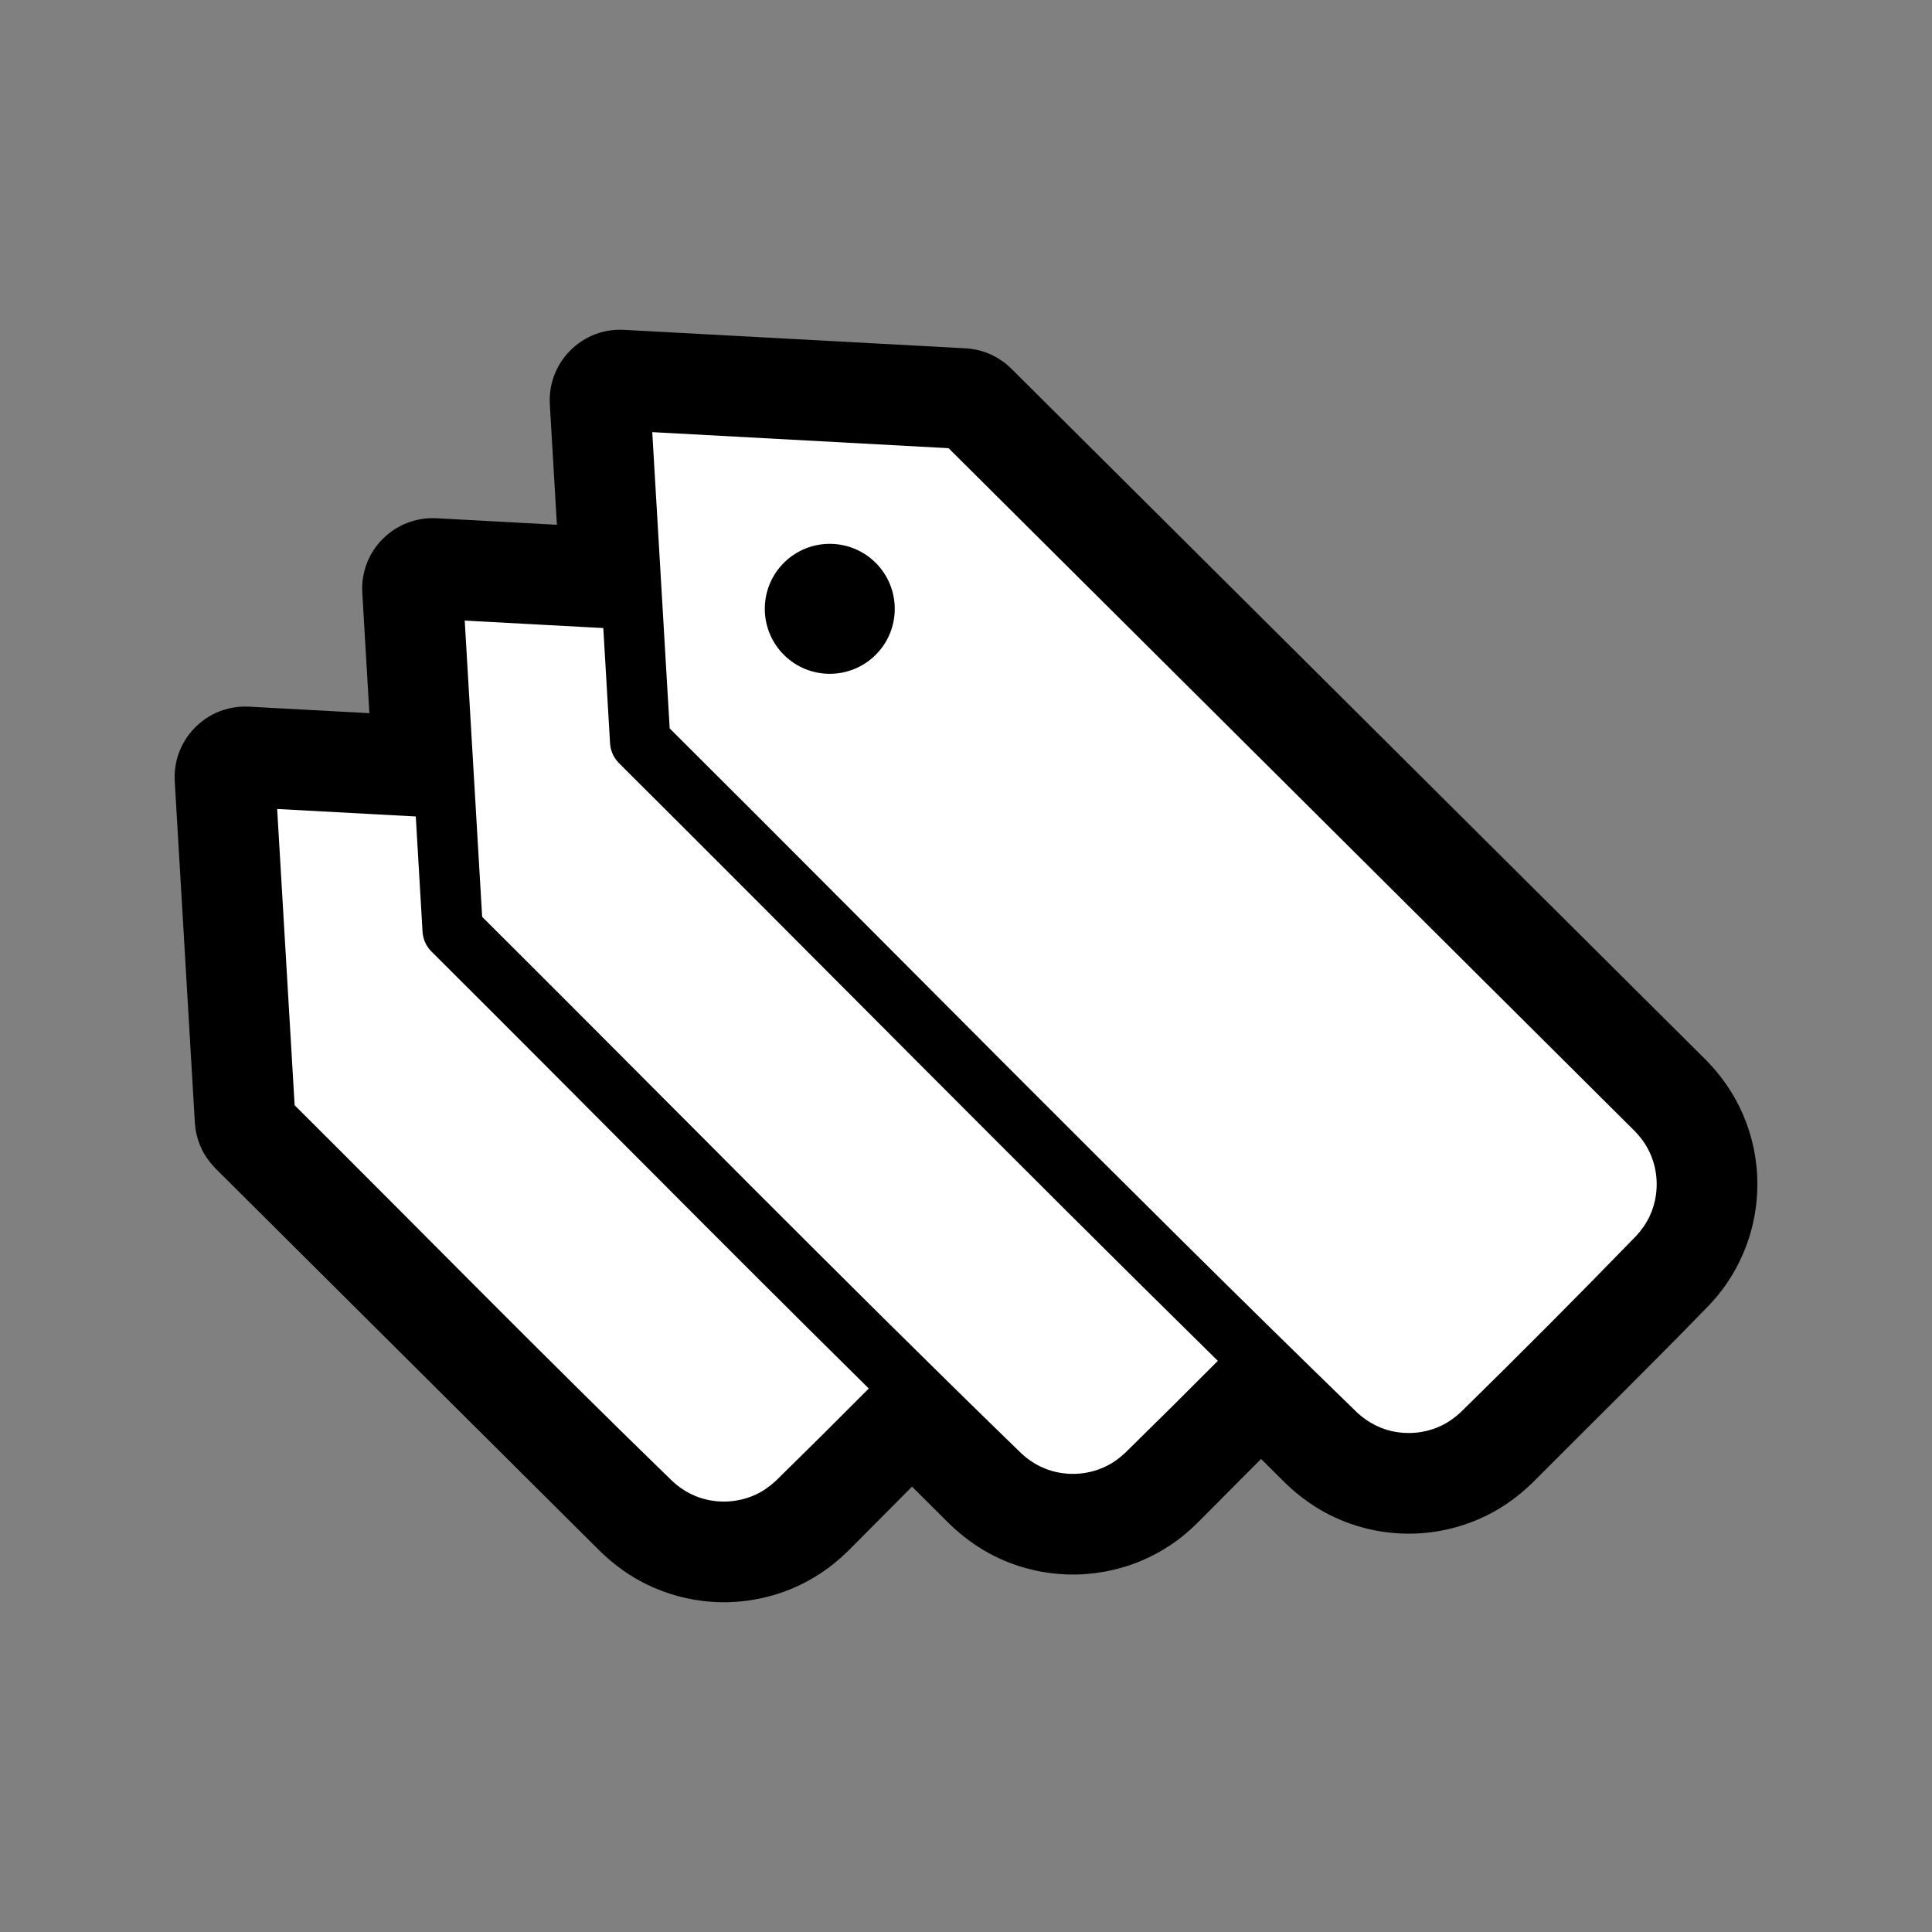 <?xml version="1.0" encoding="UTF-8" standalone="no"?><!DOCTYPE svg PUBLIC "-//W3C//DTD SVG 1.1//EN" "http://www.w3.org/Graphics/SVG/1.1/DTD/svg11.dtd"><svg width="100%" height="100%" viewBox="0 0 48 48" version="1.1" xmlns="http://www.w3.org/2000/svg" xmlns:xlink="http://www.w3.org/1999/xlink" xml:space="preserve" style="fill-rule:evenodd;clip-rule:evenodd;stroke-linejoin:round;stroke-miterlimit:1.414;"><rect x="0" y="0" width="48" height="48" fill="#808080" stroke="none"/><path d="M41.141,27.567c1.024,1.019 1.028,2.678 0.009,3.702l-4.295,4.314c-1.019,1.024 -2.677,1.028 -3.701,0.009l-1.828,-1.819l-2.813,2.826c-1.019,1.024 -2.678,1.028 -3.702,0.009l-2.157,-2.147l-2.813,2.826c-1.019,1.024 -2.678,1.028 -3.702,0.009l-9.551,-9.506l-0.499,-8.485l4.95,0.268l-0.291,-4.949l4.95,0.268l-0.291,-4.949l8.487,0.459l17.247,17.165Z" style="fill:#fff;"/><path d="M15.501,8.195l8.487,0.459l0.141,0.013c0.124,0.022 0.156,0.024 0.277,0.061c0.18,0.055 0.352,0.14 0.506,0.25c0.102,0.073 0.123,0.098 0.216,0.183l17.255,17.173c0.331,0.338 0.612,0.719 0.822,1.143c0.267,0.536 0.421,1.127 0.451,1.726c0.033,0.666 -0.087,1.338 -0.352,1.95c-0.143,0.332 -0.327,0.646 -0.548,0.933c-0.091,0.117 -0.188,0.228 -0.288,0.336c-1.441,1.486 -2.92,2.936 -4.38,4.403c-0.338,0.332 -0.719,0.612 -1.144,0.823c-0.505,0.251 -1.058,0.402 -1.62,0.444c-0.736,0.054 -1.483,-0.08 -2.153,-0.389c-0.464,-0.213 -0.879,-0.508 -1.244,-0.863l-0.596,-0.593l-1.586,1.594c-0.076,0.074 -0.075,0.074 -0.153,0.146c-0.111,0.098 -0.223,0.193 -0.342,0.281c-0.29,0.214 -0.607,0.391 -0.94,0.528c-0.553,0.225 -1.15,0.335 -1.747,0.322c-0.633,-0.013 -1.263,-0.166 -1.832,-0.445c-0.425,-0.209 -0.807,-0.488 -1.147,-0.817l-0.925,-0.921l-1.585,1.594c-0.076,0.074 -0.076,0.074 -0.154,0.146c-0.111,0.098 -0.223,0.193 -0.342,0.28c-0.29,0.215 -0.607,0.392 -0.94,0.529c-0.617,0.251 -1.291,0.359 -1.955,0.313c-0.563,-0.039 -1.117,-0.188 -1.624,-0.437c-0.425,-0.209 -0.807,-0.487 -1.147,-0.817l-9.559,-9.514c-0.097,-0.105 -0.187,-0.21 -0.262,-0.333c-0.098,-0.162 -0.169,-0.339 -0.211,-0.524c-0.027,-0.123 -0.027,-0.155 -0.039,-0.28l-0.5,-8.484c0,-0.052 -0.003,-0.104 -0.002,-0.155c0.005,-0.155 0.03,-0.31 0.075,-0.458c0.168,-0.55 0.607,-0.992 1.157,-1.162c0.148,-0.046 0.302,-0.072 0.457,-0.077c0.052,-0.002 0.103,0.001 0.155,0.001l2.994,0.162l-0.176,-2.993l-0.003,-0.155c0.004,-0.051 0.006,-0.103 0.012,-0.154c0.018,-0.154 0.057,-0.306 0.115,-0.45c0.196,-0.483 0.607,-0.861 1.105,-1.015c0.148,-0.046 0.302,-0.072 0.457,-0.078c0.052,-0.001 0.104,0.001 0.155,0.002l2.994,0.162l-0.176,-2.993l-0.002,-0.155c0.003,-0.052 0.005,-0.103 0.011,-0.155c0.018,-0.154 0.057,-0.305 0.116,-0.449c0.195,-0.483 0.606,-0.861 1.104,-1.016c0.099,-0.03 0.2,-0.052 0.303,-0.065c0.051,-0.006 0.103,-0.008 0.154,-0.012c0.052,0.001 0.104,0.001 0.155,0.002Zm-5.171,12.09l-3.444,-0.186c0.145,2.454 0.289,4.907 0.434,7.36c3.127,3.113 6.216,6.265 9.383,9.338c0.035,0.033 0.071,0.064 0.108,0.095c0.145,0.115 0.303,0.211 0.475,0.28c0.477,0.192 1.025,0.177 1.491,-0.04c0.184,-0.086 0.349,-0.203 0.498,-0.341c0.775,-0.759 1.545,-1.524 2.31,-2.294c-3.644,-3.597 -7.238,-7.245 -10.867,-10.858c-0.047,-0.051 -0.06,-0.062 -0.099,-0.121c-0.057,-0.087 -0.095,-0.186 -0.112,-0.289c-0.004,-0.025 -0.006,-0.051 -0.009,-0.077l-0.168,-2.867Zm4.659,-4.681l-3.443,-0.186c0.144,2.453 0.288,4.907 0.433,7.36c4.465,4.444 8.875,8.944 13.396,13.331c0.035,0.033 0.071,0.064 0.108,0.095c0.145,0.115 0.303,0.211 0.475,0.28c0.477,0.192 1.025,0.177 1.49,-0.04c0.185,-0.086 0.35,-0.202 0.499,-0.341c0.775,-0.759 1.545,-1.524 2.31,-2.293c-4.998,-4.913 -9.913,-9.909 -14.88,-14.852c-0.017,-0.019 -0.036,-0.038 -0.052,-0.058c-0.066,-0.081 -0.115,-0.175 -0.142,-0.276c-0.019,-0.067 -0.018,-0.085 -0.026,-0.154l-0.168,-2.866Zm1.649,2.493c5.693,5.666 11.317,11.402 17.079,16.997c0.036,0.032 0.071,0.064 0.108,0.094c0.146,0.116 0.303,0.211 0.476,0.281c0.476,0.191 1.024,0.177 1.49,-0.04c0.184,-0.086 0.349,-0.203 0.498,-0.341c1.473,-1.443 2.927,-2.904 4.363,-4.384c0.137,-0.149 0.253,-0.315 0.338,-0.499c0.228,-0.495 0.227,-1.08 -0.004,-1.574c-0.093,-0.201 -0.223,-0.378 -0.378,-0.536l-17.041,-16.96l-7.362,-0.399c0.144,2.454 0.289,4.907 0.433,7.361Zm5.117,-4.115c0.631,0.628 0.634,1.652 0.005,2.283c-0.629,0.632 -1.652,0.634 -2.283,0.006c-0.632,-0.629 -0.635,-1.652 -0.006,-2.284c0.629,-0.632 1.652,-0.634 2.284,-0.005Z"/></svg>